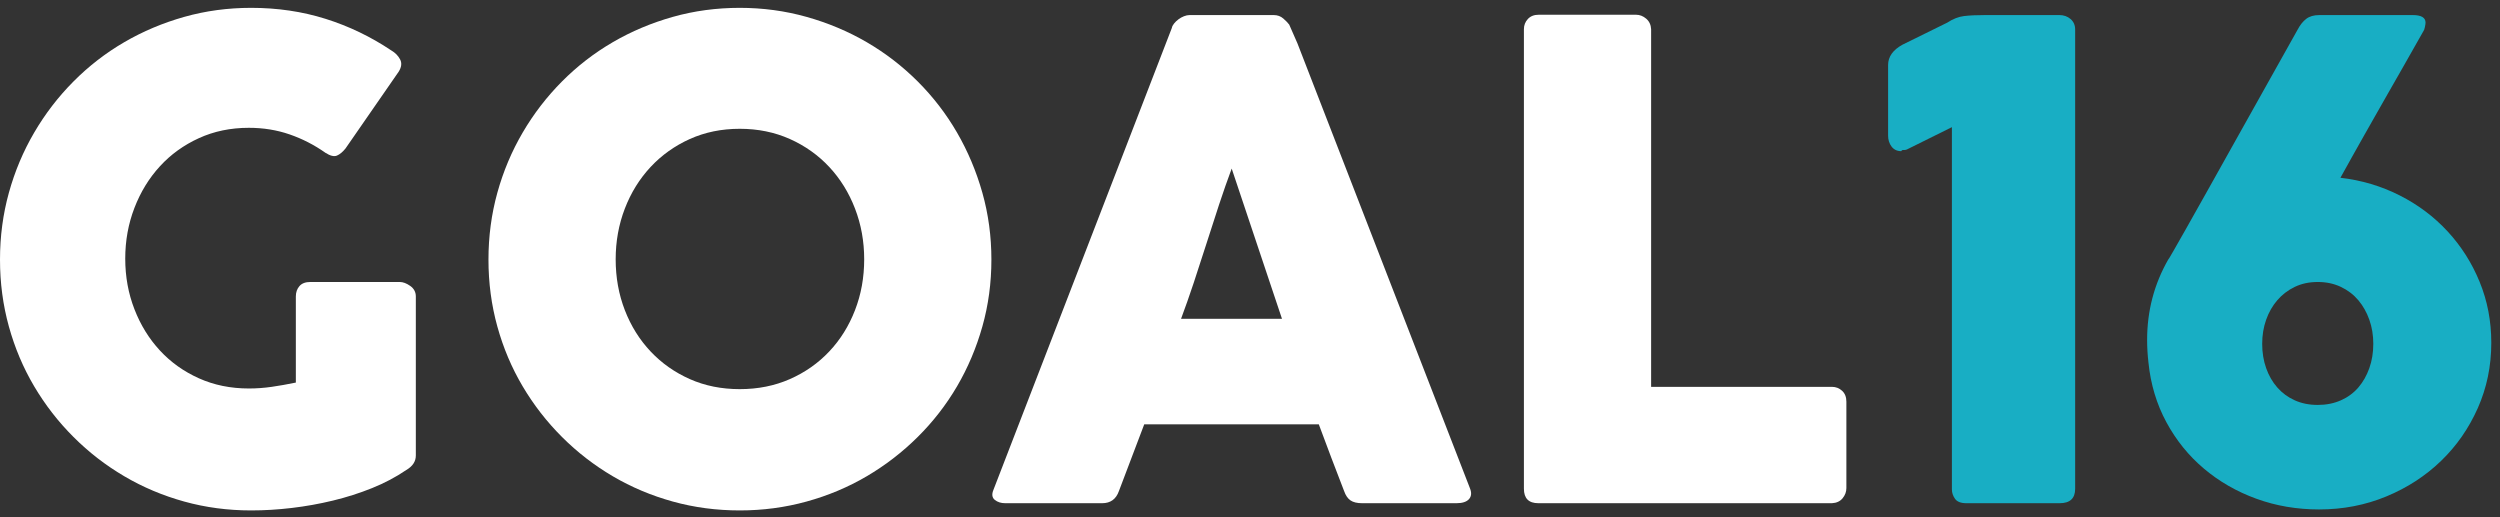 <?xml version="1.0" encoding="UTF-8" standalone="no"?>
<svg width="145px" height="30px" viewBox="0 0 145 30" version="1.1" xmlns="http://www.w3.org/2000/svg" xmlns:xlink="http://www.w3.org/1999/xlink">
    <rect x="0" y="0" width="145" height="30" fill="#333333" stroke="none"/>
    <!-- Generator: Sketch 3.8.3 (29802) - http://www.bohemiancoding.com/sketch -->
    <title>logo</title>
    <desc>Created with Sketch.</desc>
    <defs></defs>
    <g id="Page-1" stroke="none" stroke-width="1" fill="none" fill-rule="evenodd">
        <g id="logo">
            <path d="M18.875,8.862 C18.227,8.405 17.534,8.049 16.797,7.795 C16.06,7.54 15.272,7.413 14.433,7.413 C13.377,7.413 12.412,7.613 11.535,8.014 C10.658,8.414 9.905,8.957 9.276,9.644 C8.646,10.33 8.153,11.134 7.798,12.055 C7.442,12.977 7.264,13.959 7.264,15.001 C7.264,16.044 7.442,17.022 7.798,17.937 C8.153,18.853 8.646,19.65 9.276,20.33 C9.905,21.01 10.658,21.547 11.535,21.941 C12.412,22.335 13.377,22.532 14.433,22.532 C14.877,22.532 15.319,22.5 15.758,22.437 C16.196,22.374 16.663,22.291 17.159,22.189 L17.159,17.194 C17.159,16.953 17.229,16.752 17.369,16.593 C17.508,16.434 17.718,16.355 17.998,16.355 L23.183,16.355 C23.374,16.355 23.577,16.431 23.794,16.584 C24.01,16.736 24.118,16.94 24.118,17.194 L24.118,26.421 C24.118,26.765 23.933,27.044 23.565,27.26 C22.967,27.667 22.307,28.017 21.582,28.309 C20.857,28.601 20.101,28.843 19.313,29.033 C18.525,29.224 17.728,29.367 16.921,29.462 C16.113,29.558 15.329,29.605 14.566,29.605 C13.219,29.605 11.926,29.434 10.686,29.09 C9.447,28.747 8.287,28.258 7.207,27.622 C6.127,26.987 5.145,26.228 4.262,25.344 C3.377,24.461 2.618,23.482 1.983,22.408 C1.347,21.334 0.858,20.178 0.515,18.938 C0.172,17.699 0,16.406 0,15.059 C0,13.711 0.172,12.418 0.515,11.179 C0.858,9.939 1.347,8.776 1.983,7.69 C2.618,6.603 3.377,5.615 4.262,4.725 C5.145,3.835 6.127,3.076 7.207,2.447 C8.287,1.818 9.447,1.329 10.686,0.979 C11.926,0.629 13.219,0.455 14.566,0.455 C16.092,0.455 17.531,0.667 18.884,1.093 C20.238,1.519 21.512,2.132 22.707,2.933 C22.923,3.06 23.089,3.228 23.202,3.438 C23.317,3.648 23.292,3.886 23.127,4.153 L20.038,8.614 C19.872,8.818 19.707,8.955 19.542,9.024 C19.377,9.095 19.154,9.04 18.875,8.862" id="Fill-1" fill="#FFF"></path>
            <path d="M35.709,15.04 C35.709,16.095 35.887,17.079 36.242,17.994 C36.597,18.91 37.096,19.708 37.737,20.387 C38.378,21.067 39.137,21.601 40.013,21.989 C40.888,22.377 41.853,22.57 42.907,22.57 C43.96,22.57 44.928,22.377 45.81,21.989 C46.692,21.601 47.454,21.067 48.095,20.387 C48.736,19.708 49.234,18.91 49.589,17.994 C49.945,17.079 50.123,16.095 50.123,15.04 C50.123,13.997 49.945,13.015 49.589,12.094 C49.234,11.172 48.736,10.369 48.095,9.682 C47.454,8.995 46.692,8.456 45.81,8.061 C44.928,7.668 43.96,7.47 42.907,7.47 C41.853,7.47 40.888,7.668 40.013,8.061 C39.137,8.456 38.378,8.995 37.737,9.682 C37.096,10.369 36.597,11.172 36.242,12.094 C35.887,13.015 35.709,13.997 35.709,15.04 M28.331,15.059 C28.331,13.711 28.503,12.418 28.846,11.179 C29.189,9.939 29.679,8.776 30.315,7.689 C30.951,6.603 31.711,5.615 32.595,4.725 C33.479,3.836 34.461,3.076 35.542,2.447 C36.623,1.818 37.784,1.329 39.024,0.979 C40.264,0.629 41.558,0.455 42.907,0.455 C44.242,0.455 45.532,0.629 46.779,0.979 C48.026,1.329 49.189,1.818 50.271,2.447 C51.352,3.076 52.337,3.836 53.228,4.725 C54.118,5.615 54.878,6.603 55.508,7.689 C56.137,8.776 56.627,9.939 56.977,11.179 C57.327,12.418 57.501,13.711 57.501,15.059 C57.501,16.406 57.327,17.699 56.977,18.938 C56.627,20.178 56.137,21.334 55.508,22.408 C54.878,23.482 54.118,24.461 53.228,25.344 C52.337,26.228 51.352,26.987 50.271,27.623 C49.189,28.258 48.026,28.747 46.779,29.09 C45.532,29.434 44.242,29.605 42.907,29.605 C41.558,29.605 40.264,29.434 39.024,29.09 C37.784,28.747 36.623,28.258 35.542,27.623 C34.461,26.987 33.479,26.228 32.595,25.344 C31.711,24.461 30.951,23.482 30.315,22.408 C29.679,21.334 29.189,20.178 28.846,18.938 C28.503,17.699 28.331,16.406 28.331,15.059" id="Fill-4" fill="#FFF"></path>
            <path d="M71.438,9.777 C71.196,10.426 70.952,11.125 70.704,11.874 C70.456,12.625 70.211,13.381 69.97,14.143 C69.728,14.906 69.483,15.659 69.236,16.403 C68.988,17.146 68.743,17.842 68.501,18.49 L74.355,18.49 L71.438,9.777 Z M67.968,1.618 C67.981,1.541 68.021,1.458 68.092,1.369 C68.161,1.281 68.247,1.198 68.349,1.122 C68.451,1.045 68.559,0.985 68.673,0.941 C68.788,0.896 68.895,0.874 68.997,0.874 L73.878,0.874 C74.094,0.874 74.278,0.941 74.431,1.074 C74.584,1.207 74.698,1.325 74.774,1.427 L75.251,2.514 L85.26,28.328 C85.362,28.582 85.343,28.788 85.203,28.948 C85.063,29.106 84.821,29.186 84.478,29.186 L79.006,29.186 C78.714,29.186 78.489,29.132 78.33,29.024 C78.171,28.916 78.047,28.735 77.958,28.48 C77.704,27.833 77.456,27.188 77.215,26.545 C76.973,25.904 76.731,25.259 76.49,24.61 L66.366,24.61 C66.125,25.259 65.88,25.904 65.632,26.545 C65.385,27.188 65.14,27.833 64.898,28.48 C64.733,28.951 64.409,29.186 63.926,29.186 L58.302,29.186 C58.06,29.186 57.86,29.123 57.701,28.995 C57.542,28.869 57.513,28.678 57.615,28.423 L67.968,1.618 Z" id="Fill-7" fill="#FFF"></path>
            <path d="M88.387,1.693 C88.387,1.465 88.463,1.268 88.615,1.103 C88.768,0.938 88.977,0.855 89.245,0.855 L94.888,0.855 C95.104,0.855 95.301,0.931 95.479,1.083 C95.657,1.236 95.752,1.439 95.765,1.693 L95.765,22.437 L106.251,22.437 C106.48,22.437 106.676,22.513 106.842,22.666 C107.007,22.818 107.09,23.028 107.09,23.294 L107.09,28.309 C107.09,28.525 107.016,28.722 106.871,28.9 C106.724,29.078 106.518,29.173 106.251,29.186 L89.226,29.186 C88.666,29.186 88.387,28.907 88.387,28.347 L88.387,1.693 Z" id="Fill-9" fill="#FFF"></path>
            <path d="M109.51,3.772 C109.51,3.289 109.79,2.894 110.35,2.589 L112.942,1.312 C113.273,1.096 113.597,0.969 113.915,0.931 C114.232,0.893 114.639,0.874 115.135,0.874 L119.444,0.874 C119.698,0.874 119.914,0.95 120.092,1.103 C120.269,1.255 120.359,1.459 120.359,1.713 L120.359,28.347 C120.359,28.907 120.06,29.186 119.463,29.186 L114.048,29.186 C113.73,29.186 113.511,29.1 113.39,28.929 C113.269,28.757 113.21,28.576 113.21,28.385 L113.21,7.375 L110.597,8.671 C110.534,8.697 110.47,8.706 110.407,8.7 C110.343,8.694 110.298,8.716 110.273,8.767 C110.031,8.767 109.844,8.678 109.71,8.5 C109.577,8.322 109.51,8.113 109.51,7.871 L109.51,3.772 Z" id="Fill-11" fill="#18AEC4"></path>
            <path d="M131.207,19.939 C131.207,20.448 131.283,20.918 131.436,21.35 C131.588,21.782 131.804,22.157 132.084,22.475 C132.363,22.792 132.7,23.041 133.094,23.218 C133.488,23.396 133.933,23.486 134.429,23.486 C134.924,23.486 135.372,23.396 135.773,23.218 C136.173,23.041 136.51,22.792 136.783,22.475 C137.056,22.157 137.269,21.782 137.422,21.35 C137.575,20.918 137.651,20.448 137.651,19.939 C137.651,19.443 137.575,18.98 137.422,18.547 C137.269,18.116 137.056,17.737 136.783,17.413 C136.51,17.089 136.173,16.831 135.773,16.641 C135.372,16.45 134.924,16.355 134.429,16.355 C133.933,16.355 133.488,16.45 133.094,16.641 C132.7,16.831 132.363,17.089 132.084,17.413 C131.804,17.737 131.588,18.116 131.436,18.547 C131.283,18.98 131.207,19.443 131.207,19.939 M124.61,21.026 C124.585,20.81 124.566,20.591 124.552,20.368 C124.54,20.146 124.533,19.927 124.533,19.711 C124.533,18.033 124.941,16.482 125.754,15.059 C125.766,15.046 125.789,15.014 125.821,14.963 C125.852,14.912 125.941,14.76 126.087,14.506 C126.234,14.251 126.459,13.854 126.765,13.314 C127.069,12.774 127.498,12.011 128.052,11.026 C128.604,10.041 129.303,8.793 130.148,7.28 C130.993,5.767 132.032,3.911 133.266,1.712 C133.406,1.446 133.571,1.239 133.762,1.093 C133.952,0.947 134.206,0.874 134.524,0.874 L139.938,0.874 C140.434,0.874 140.682,1.02 140.682,1.312 C140.682,1.363 140.669,1.449 140.644,1.57 C140.618,1.691 140.593,1.764 140.568,1.789 C140.122,2.577 139.732,3.266 139.395,3.857 C139.058,4.449 138.753,4.982 138.48,5.459 C138.207,5.936 137.958,6.371 137.737,6.765 C137.514,7.159 137.298,7.541 137.088,7.909 C136.879,8.278 136.666,8.656 136.45,9.043 C136.233,9.431 135.998,9.854 135.744,10.311 C136.964,10.451 138.108,10.791 139.176,11.331 C140.244,11.871 141.171,12.567 141.959,13.419 C142.747,14.271 143.367,15.246 143.818,16.346 C144.269,17.445 144.495,18.623 144.495,19.882 C144.495,21.23 144.234,22.491 143.714,23.666 C143.192,24.842 142.481,25.866 141.578,26.736 C140.676,27.606 139.617,28.293 138.404,28.795 C137.19,29.297 135.89,29.548 134.505,29.548 C133.221,29.548 132.011,29.341 130.873,28.928 C129.736,28.516 128.721,27.934 127.832,27.184 C126.942,26.434 126.215,25.535 125.649,24.486 C125.083,23.437 124.737,22.284 124.61,21.026" id="Fill-13" fill="#18AEC4"></path>
        </g>
    </g>
</svg>
